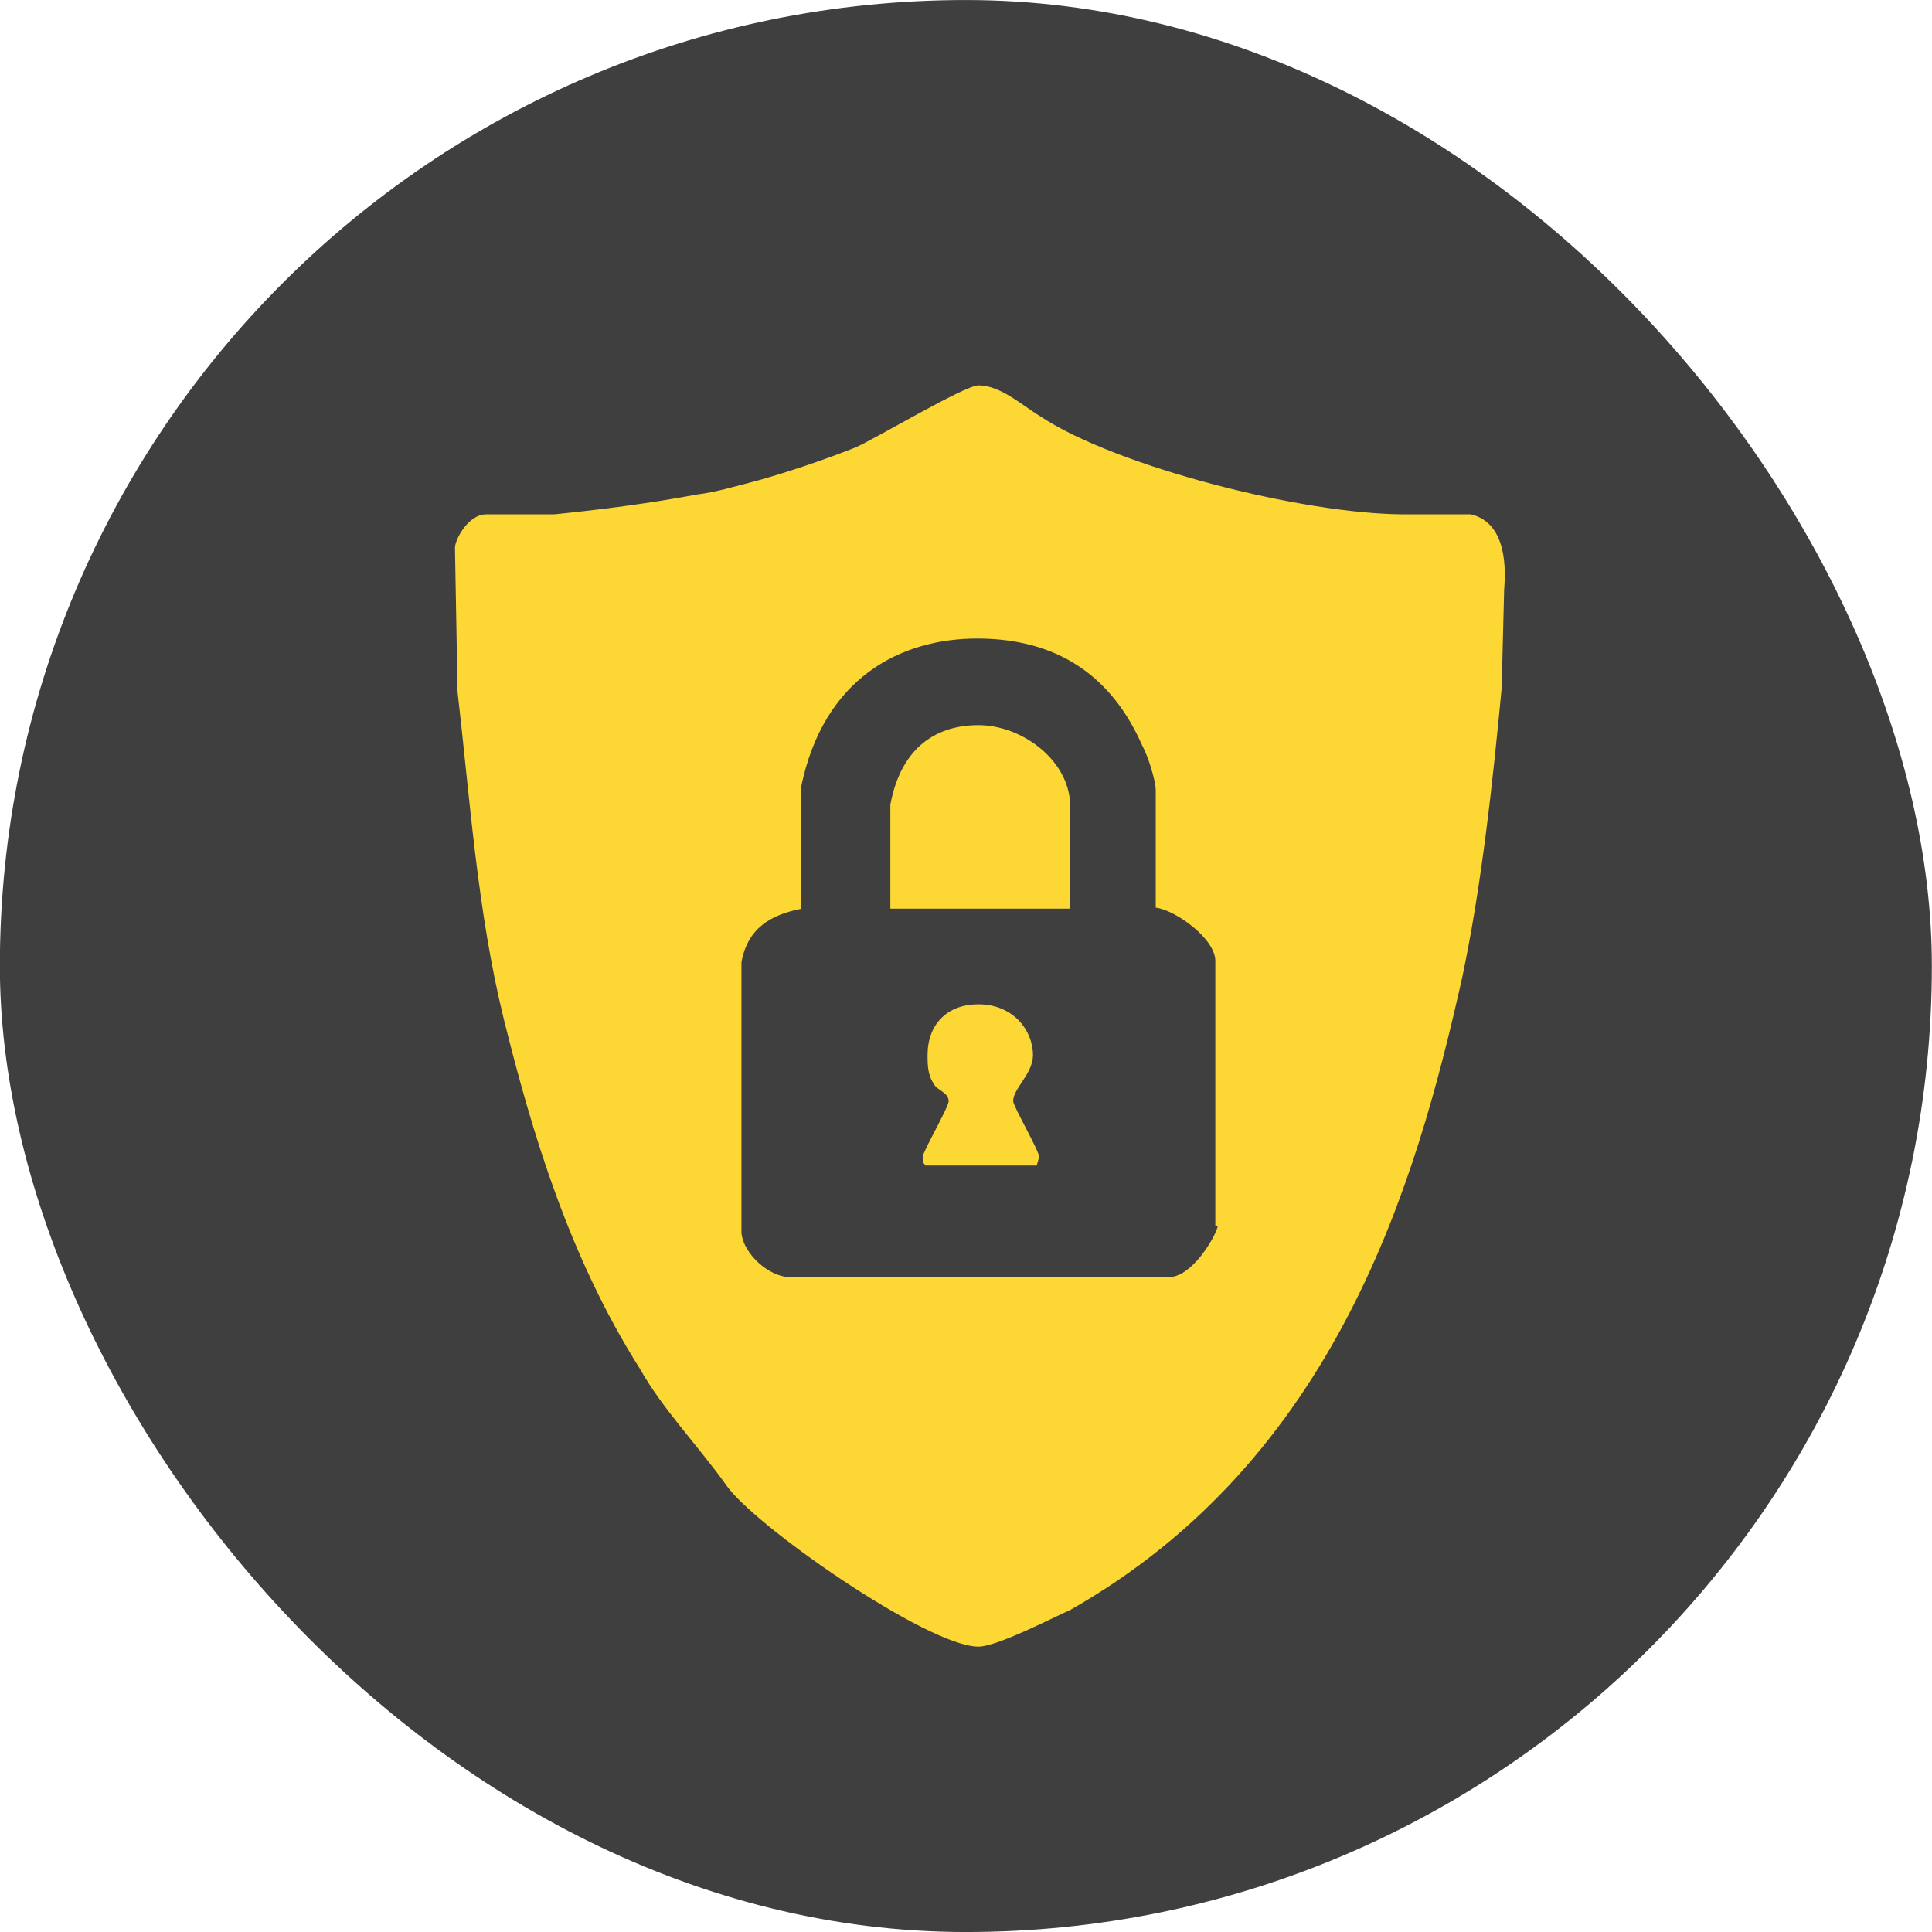 <?xml version="1.0" encoding="UTF-8" standalone="no"?>
<!-- Created with Inkscape (http://www.inkscape.org/) -->

<svg
   xmlns:dc="http://purl.org/dc/elements/1.1/"
   xmlns:cc="http://creativecommons.org/ns#"
   xmlns:rdf="http://www.w3.org/1999/02/22-rdf-syntax-ns#"
   xmlns:svg="http://www.w3.org/2000/svg"
   xmlns="http://www.w3.org/2000/svg"
   xmlns:sodipodi="http://sodipodi.sourceforge.net/DTD/sodipodi-0.dtd"
   xmlns:inkscape="http://www.inkscape.org/namespaces/inkscape"
   width="800"
   height="800"
   viewBox="0 0 211.667 211.667"
   version="1.1"
   id="svg3127"
   sodipodi:docname="security-icon.svg"
   inkscape:version="0.92.4 (5da689c313, 2019-01-14)">
  <defs
     id="defs3121" />
  <sodipodi:namedview
     id="base"
     pagecolor="#ffffff"
     bordercolor="#666666"
     borderopacity="1.0"
     inkscape:pageopacity="0.0"
     inkscape:pageshadow="2"
     inkscape:zoom="0.35"
     inkscape:cx="410.36657"
     inkscape:cy="225.56007"
     inkscape:document-units="mm"
     inkscape:current-layer="layer1"
     showgrid="false"
     units="px"
     inkscape:window-width="2100"
     inkscape:window-height="1234"
     inkscape:window-x="2391"
     inkscape:window-y="-9"
     inkscape:window-maximized="1" />
  <g
     inkscape:label="Layer 1"
     inkscape:groupmode="layer"
     id="layer1"
     transform="translate(0,-85.333)">
    <rect
       style="opacity:1;fill:#333333;fill-opacity:0.941;stroke:none;stroke-width:0;stroke-linecap:round;stroke-linejoin:round;stroke-miterlimit:4;stroke-dasharray:none;stroke-dashoffset:0;stroke-opacity:1;paint-order:stroke markers fill"
       id="rect5885"
       width="211.667"
       height="211.667"
       x="-0.015"
       y="85.336"
       ry="105.833" />
    <g
       transform="matrix(0.141,0,0,0.141,36.86,126.146)"
       id="g15385"
       style="fill:#fdd835;fill-opacity:1">
      <path
         d="m 541.2,530.4 c 0,-19.3 -15.4,-39.5 -42.4,-39.5 -24.1,0 -39.5,15.4 -39.5,39.5 0,6.7 0,15.4 4.8,22.2 1.9,4.8 11.6,6.7 11.6,13.5 0,4.8 -20.2,39.5 -20.2,43.4 0,6.7 1.9,4.8 1.9,6.7 h 86.7 l 1.9,-6.7 c 0,-4.8 -20.2,-39.5 -20.2,-43.4 0,-9.7 15.4,-21.3 15.4,-35.7 z"
         id="path15379"
         inkscape:connector-curvature="0"
         style="fill:#fdd835;fill-opacity:1" />
      <path
         d="M 881.4,110.2 H 830.3 C 750.3,110.2 604.8,72.6 547,34.1 532.5,25.4 516.2,10 498.8,10 c -10.6,0 -80,41.4 -95.4,48.2 -27,10.6 -53,19.3 -77.1,26 -15.4,3.9 -30.8,8.7 -46.3,10.6 -35.7,6.7 -73.2,11.6 -110.8,15.4 h -53 c -13.5,0 -24.1,19.3 -24.1,26 l 2,111.8 c 9.6,82.9 15.4,170.6 35.7,253.4 22.2,89.6 51.1,186 106,272.7 17.3,30.8 44.3,58.8 66.5,89.6 20.2,30.9 157,126.3 196.5,126.3 15.4,0 64.6,-26 70.3,-27.9 C 777.3,844.5 839,629.6 874.6,470.6 890,398.3 898.7,315.5 905.4,245.1 l 1.9,-76.1 c 1.1,-14.5 3,-52 -25.9,-58.8 z M 684.8,663.3 c -1.9,8.7 -20.2,39.5 -37.6,39.5 H 350.4 c -18.3,-1.9 -36.6,-22.2 -35.7,-36.6 V 458.1 c 4.8,-26 22.2,-36.6 46.3,-41.4 v -94.4 c 17.3,-84.8 77.1,-115.6 136.8,-115.6 48.2,0 99.3,17.3 128.2,82.9 4.8,8.7 10.6,27.9 10.6,34.7 v 91.5 c 15.4,1.9 46.3,24.1 46.3,41.4 v 206.2 h 1.9 z"
         id="path15381"
         inkscape:connector-curvature="0"
         style="fill:#fdd835;fill-opacity:1" />
      <path
         d="m 498.8,274 c -30.8,0 -59.7,15.4 -68.4,61.7 v 80.9 H 570.1 V 335.7 C 569.2,301 532.5,274 498.8,274 Z"
         id="path15383"
         inkscape:connector-curvature="0"
         style="fill:#fdd835;fill-opacity:1" />
    </g>
  </g>
</svg>
